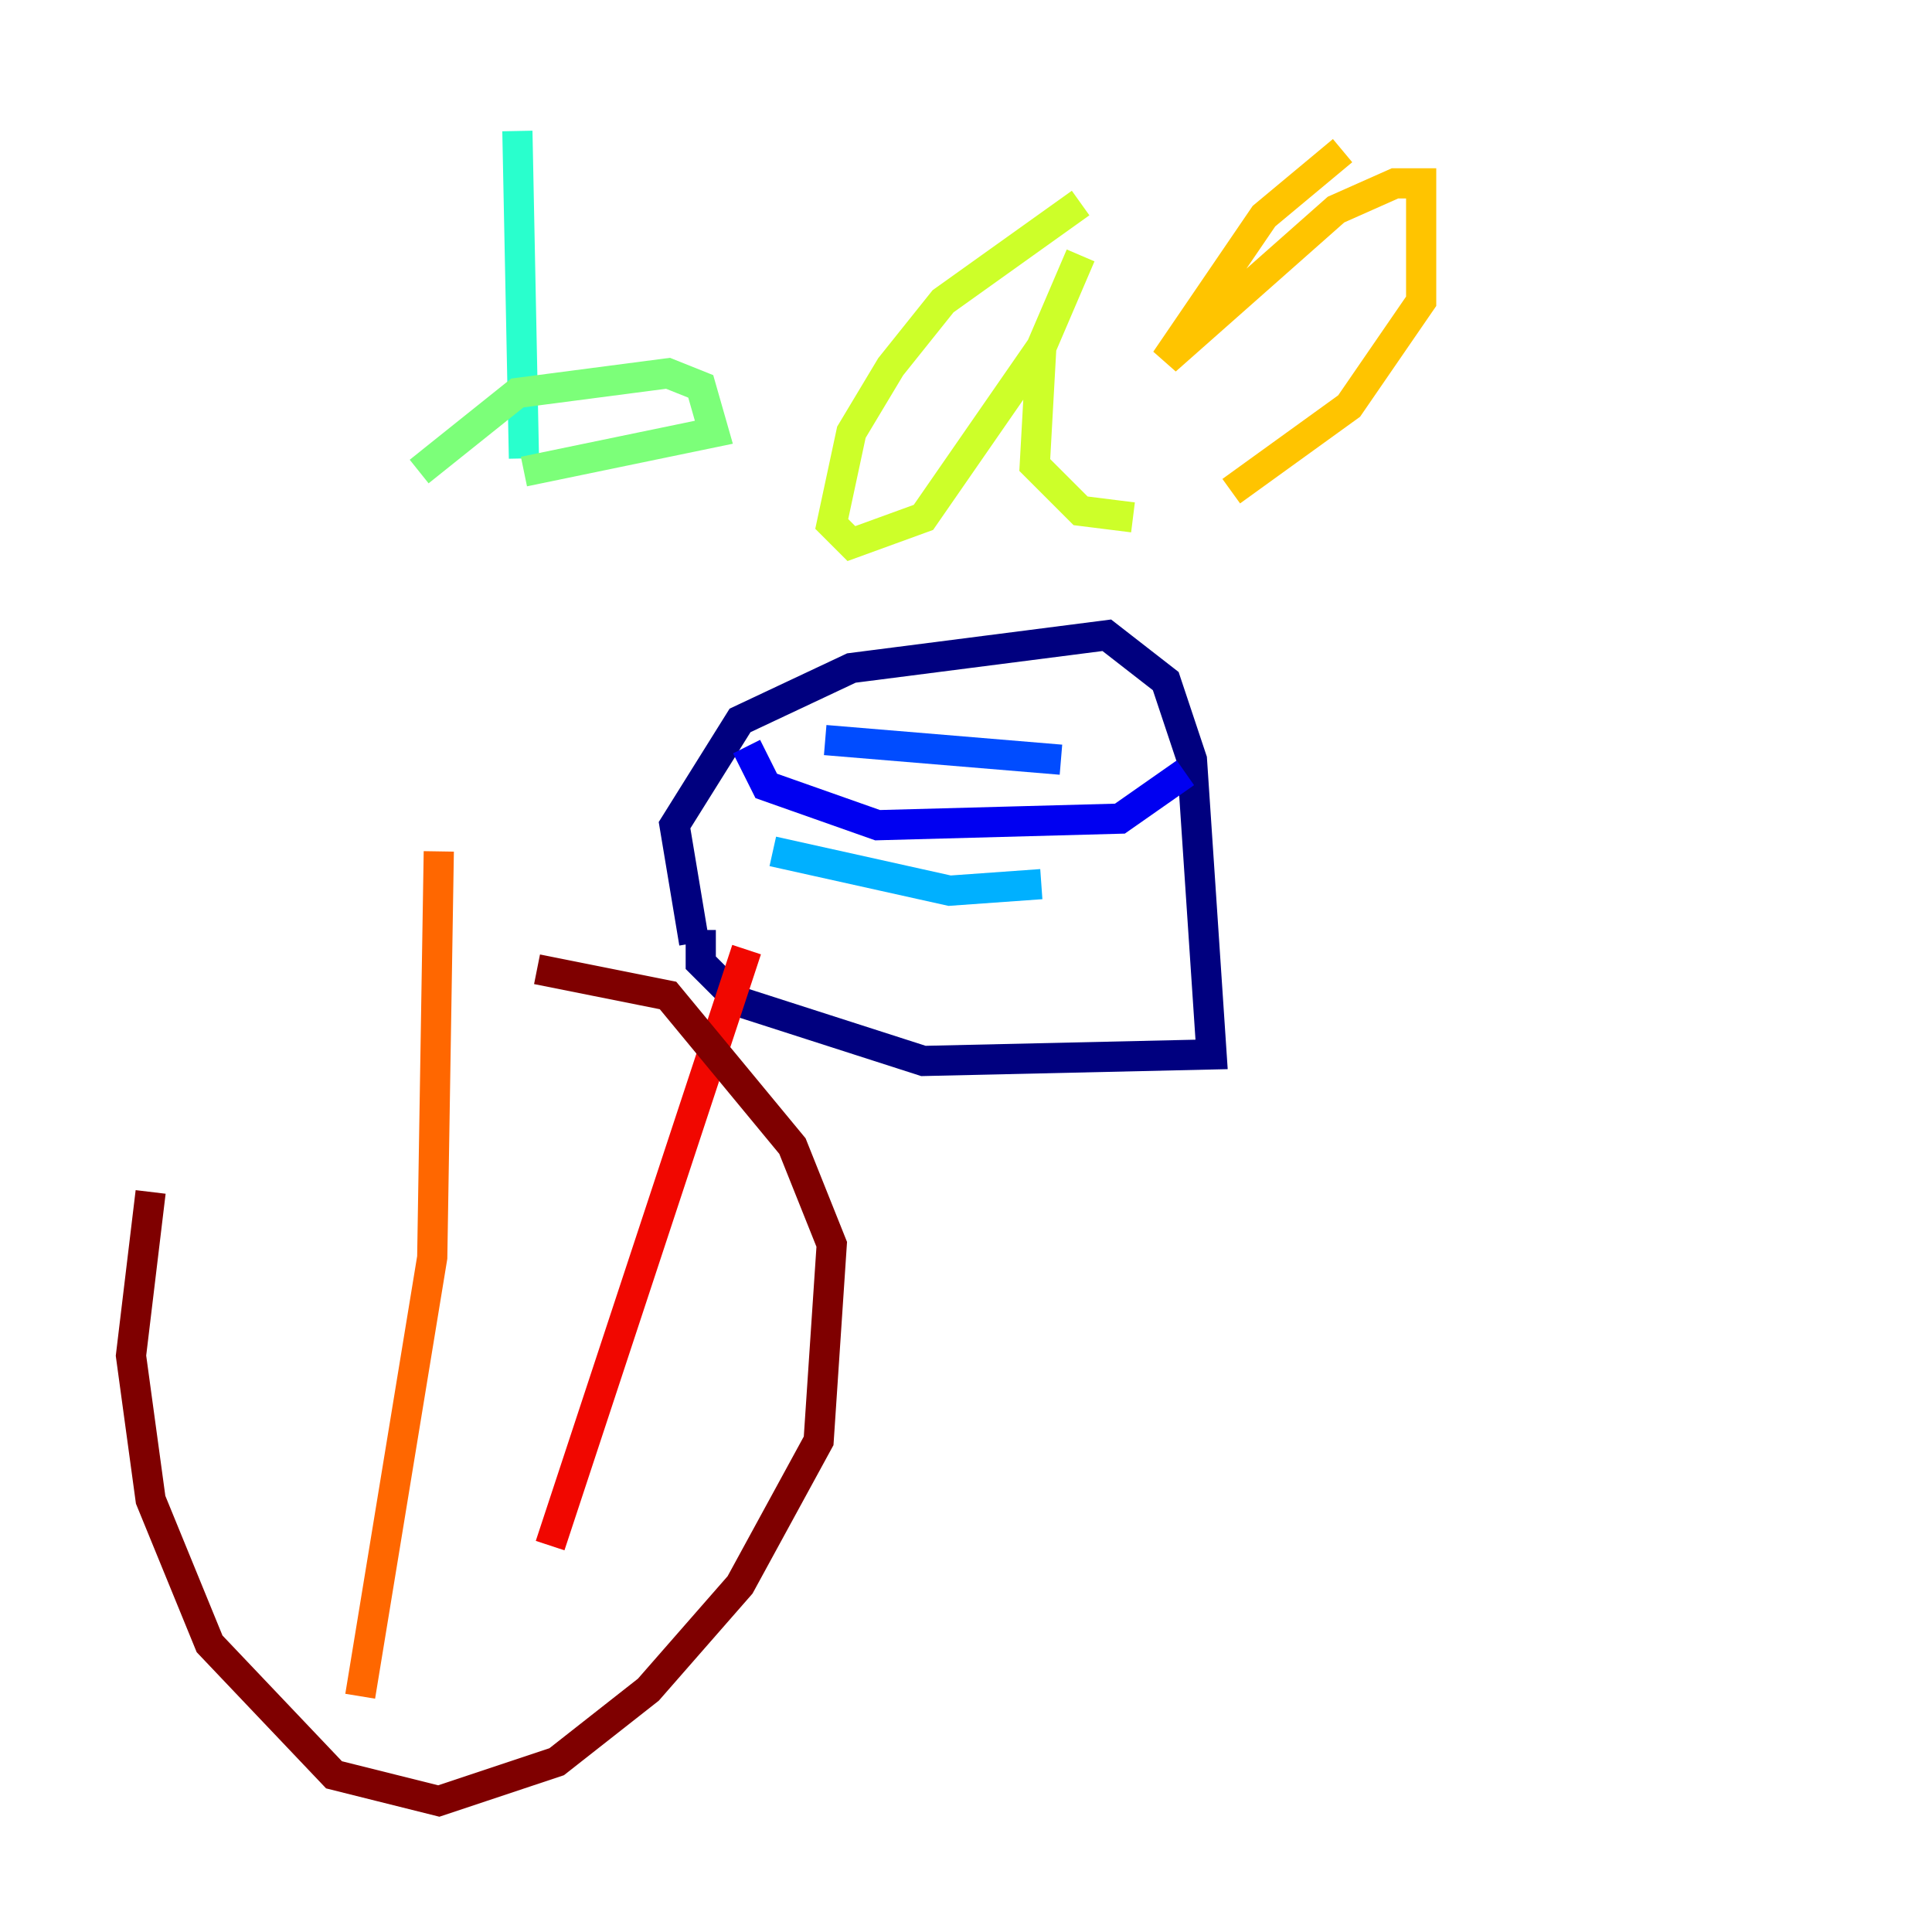 <?xml version="1.0" encoding="utf-8" ?>
<svg baseProfile="tiny" height="128" version="1.2" viewBox="0,0,128,128" width="128" xmlns="http://www.w3.org/2000/svg" xmlns:ev="http://www.w3.org/2001/xml-events" xmlns:xlink="http://www.w3.org/1999/xlink"><defs /><polyline fill="none" points="45.993,62.481 44.691,54.671 49.031,47.729 56.407,44.258 73.329,42.088 77.234,45.125 78.969,50.332 80.271,69.858 61.18,70.291 49.031,66.386 46.427,63.783 46.427,61.614" stroke="#00007f" stroke-width="2" /><polyline fill="none" points="49.464,49.464 50.766,52.068 58.142,54.671 74.197,54.237 78.536,51.2" stroke="#0000f1" stroke-width="2" /><polyline fill="none" points="54.671,49.031 70.291,50.332" stroke="#004cff" stroke-width="2" /><polyline fill="none" points="51.2,56.407 62.915,59.01 68.99,58.576" stroke="#00b0ff" stroke-width="2" /><polyline fill="none" points="34.278,8.678 34.712,30.373" stroke="#29ffcd" stroke-width="2" /><polyline fill="none" points="27.77,31.241 34.278,26.034 44.258,24.732 46.427,25.6 47.295,28.637 34.712,31.241" stroke="#7cff79" stroke-width="2" /><polyline fill="none" points="71.593,13.451 62.481,19.959 59.01,24.298 56.407,28.637 55.105,34.712 56.407,36.014 61.18,34.278 68.99,22.997 71.593,16.922 68.99,22.997 68.556,30.807 71.593,33.844 75.064,34.278" stroke="#cdff29" stroke-width="2" /><polyline fill="none" points="88.949,9.98 83.742,14.319 77.234,23.864 88.515,13.885 92.42,12.149 94.156,12.149 94.156,19.959 89.383,26.902 81.573,32.542" stroke="#ffc400" stroke-width="2" /><polyline fill="none" points="29.071,56.407 28.637,83.308 23.864,112.38" stroke="#ff6700" stroke-width="2" /><polyline fill="none" points="49.464,62.915 36.447,102.4" stroke="#f10700" stroke-width="2" /><polyline fill="none" points="35.58,64.217 44.258,65.953 52.502,75.932 55.105,82.441 54.237,95.458 49.031,105.003 42.956,111.946 36.881,116.719 29.071,119.322 22.129,117.586 13.885,108.909 9.98,99.363 8.678,89.817 9.98,78.969" stroke="#7f0000" stroke-width="2" /></svg>